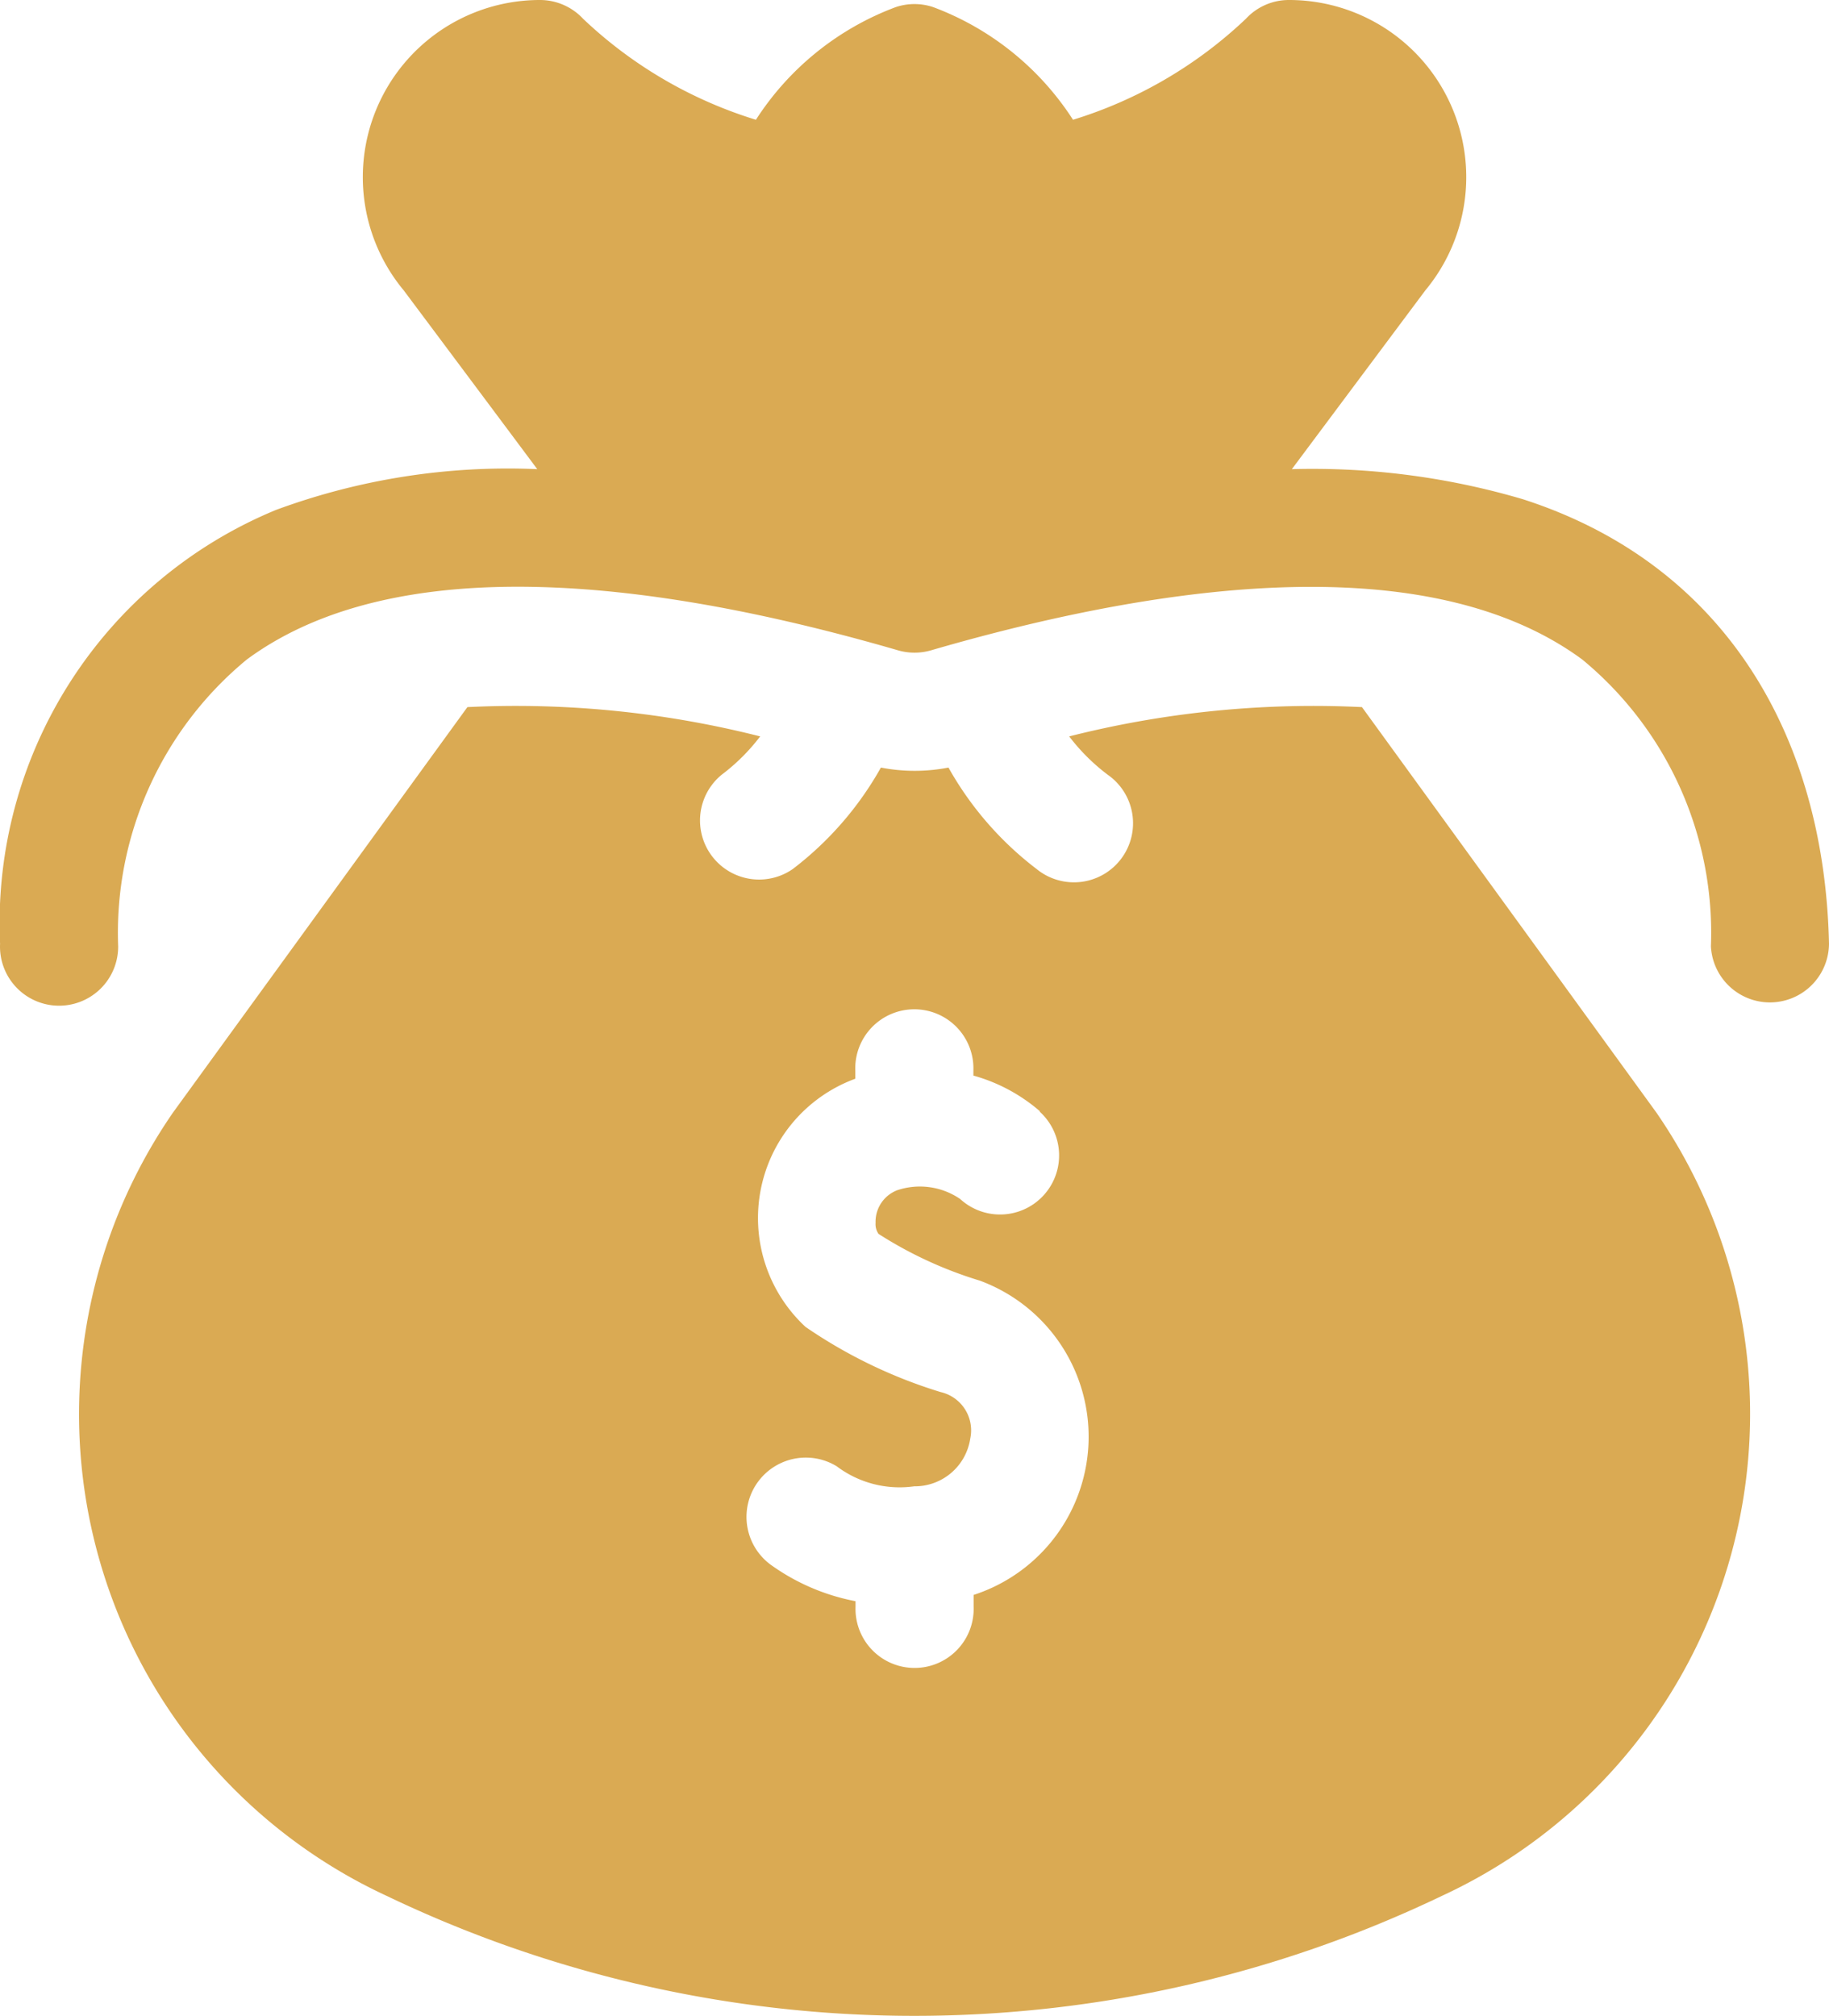 <svg xmlns="http://www.w3.org/2000/svg" width="24.363" height="26.846" viewBox="0 0 24.363 26.846">
  <g id="price" transform="translate(-23.681)">
    <path id="Path_420" data-name="Path 420" d="M48.044,12.567a.787.787,0,0,1-1.573.035,4.715,4.715,0,0,0-1.715-3.82c-2.2-1.616-6.051-.883-8.674-.121a.792.792,0,0,1-.438,0c-2.622-.761-6.472-1.5-8.674.121a4.715,4.715,0,0,0-1.715,3.82.787.787,0,1,1-1.573-.035,5.953,5.953,0,0,1,3.675-5.776,8.926,8.926,0,0,1,3.481-.543c-.005-.005.042.055-1.78-2.382A2.359,2.359,0,0,1,30.873,0a.786.786,0,0,1,.577.252,5.832,5.832,0,0,0,2.3,1.343,3.794,3.794,0,0,1,1.862-1.5.783.783,0,0,1,.5,0,3.794,3.794,0,0,1,1.862,1.5A5.832,5.832,0,0,0,40.277.25.778.778,0,0,1,40.852,0a2.359,2.359,0,0,1,1.815,3.867L40.889,6.248a9.906,9.906,0,0,1,3.076.4c2.683.863,4.018,3.144,4.079,5.92Z" transform="translate(0 0)" fill="#daaa53"/>
    <path id="Path_421" data-name="Path 421" d="M64.71,184.493l-3.922-5.4a13.263,13.263,0,0,0-3.9.39,2.655,2.655,0,0,0,.511.509.787.787,0,1,1-.944,1.258,4.408,4.408,0,0,1-1.175-1.352,2.354,2.354,0,0,1-.9,0,4.408,4.408,0,0,1-1.175,1.352.787.787,0,0,1-.944-1.258,2.637,2.637,0,0,0,.511-.509,13.25,13.25,0,0,0-3.9-.39l-3.922,5.4A7.071,7.071,0,0,0,47.8,194.926a16.257,16.257,0,0,0,14.049,0A7.072,7.072,0,0,0,64.71,184.493Zm-9.095,6.42v.157a.787.787,0,1,1-1.573.008V191a2.847,2.847,0,0,1-1.112-.473.79.79,0,0,1,.861-1.324,1.392,1.392,0,0,0,1.032.267.747.747,0,0,0,.747-.635.523.523,0,0,0-.394-.62,6.566,6.566,0,0,1-1.8-.868,1.976,1.976,0,0,1,.663-3.305v-.106a.787.787,0,1,1,1.573-.008V184a2.289,2.289,0,0,1,.887.476c-.006.006-.006,0,0,.008a.786.786,0,0,1-1.064,1.159.95.95,0,0,0-.838-.116.449.449,0,0,0-.288.434.228.228,0,0,0,.039.147,5.407,5.407,0,0,0,1.35.623,2.215,2.215,0,0,1-.085,4.186Z" transform="translate(-18.965 -169.676)" fill="#daaa53"/>
  </g>
</svg>
